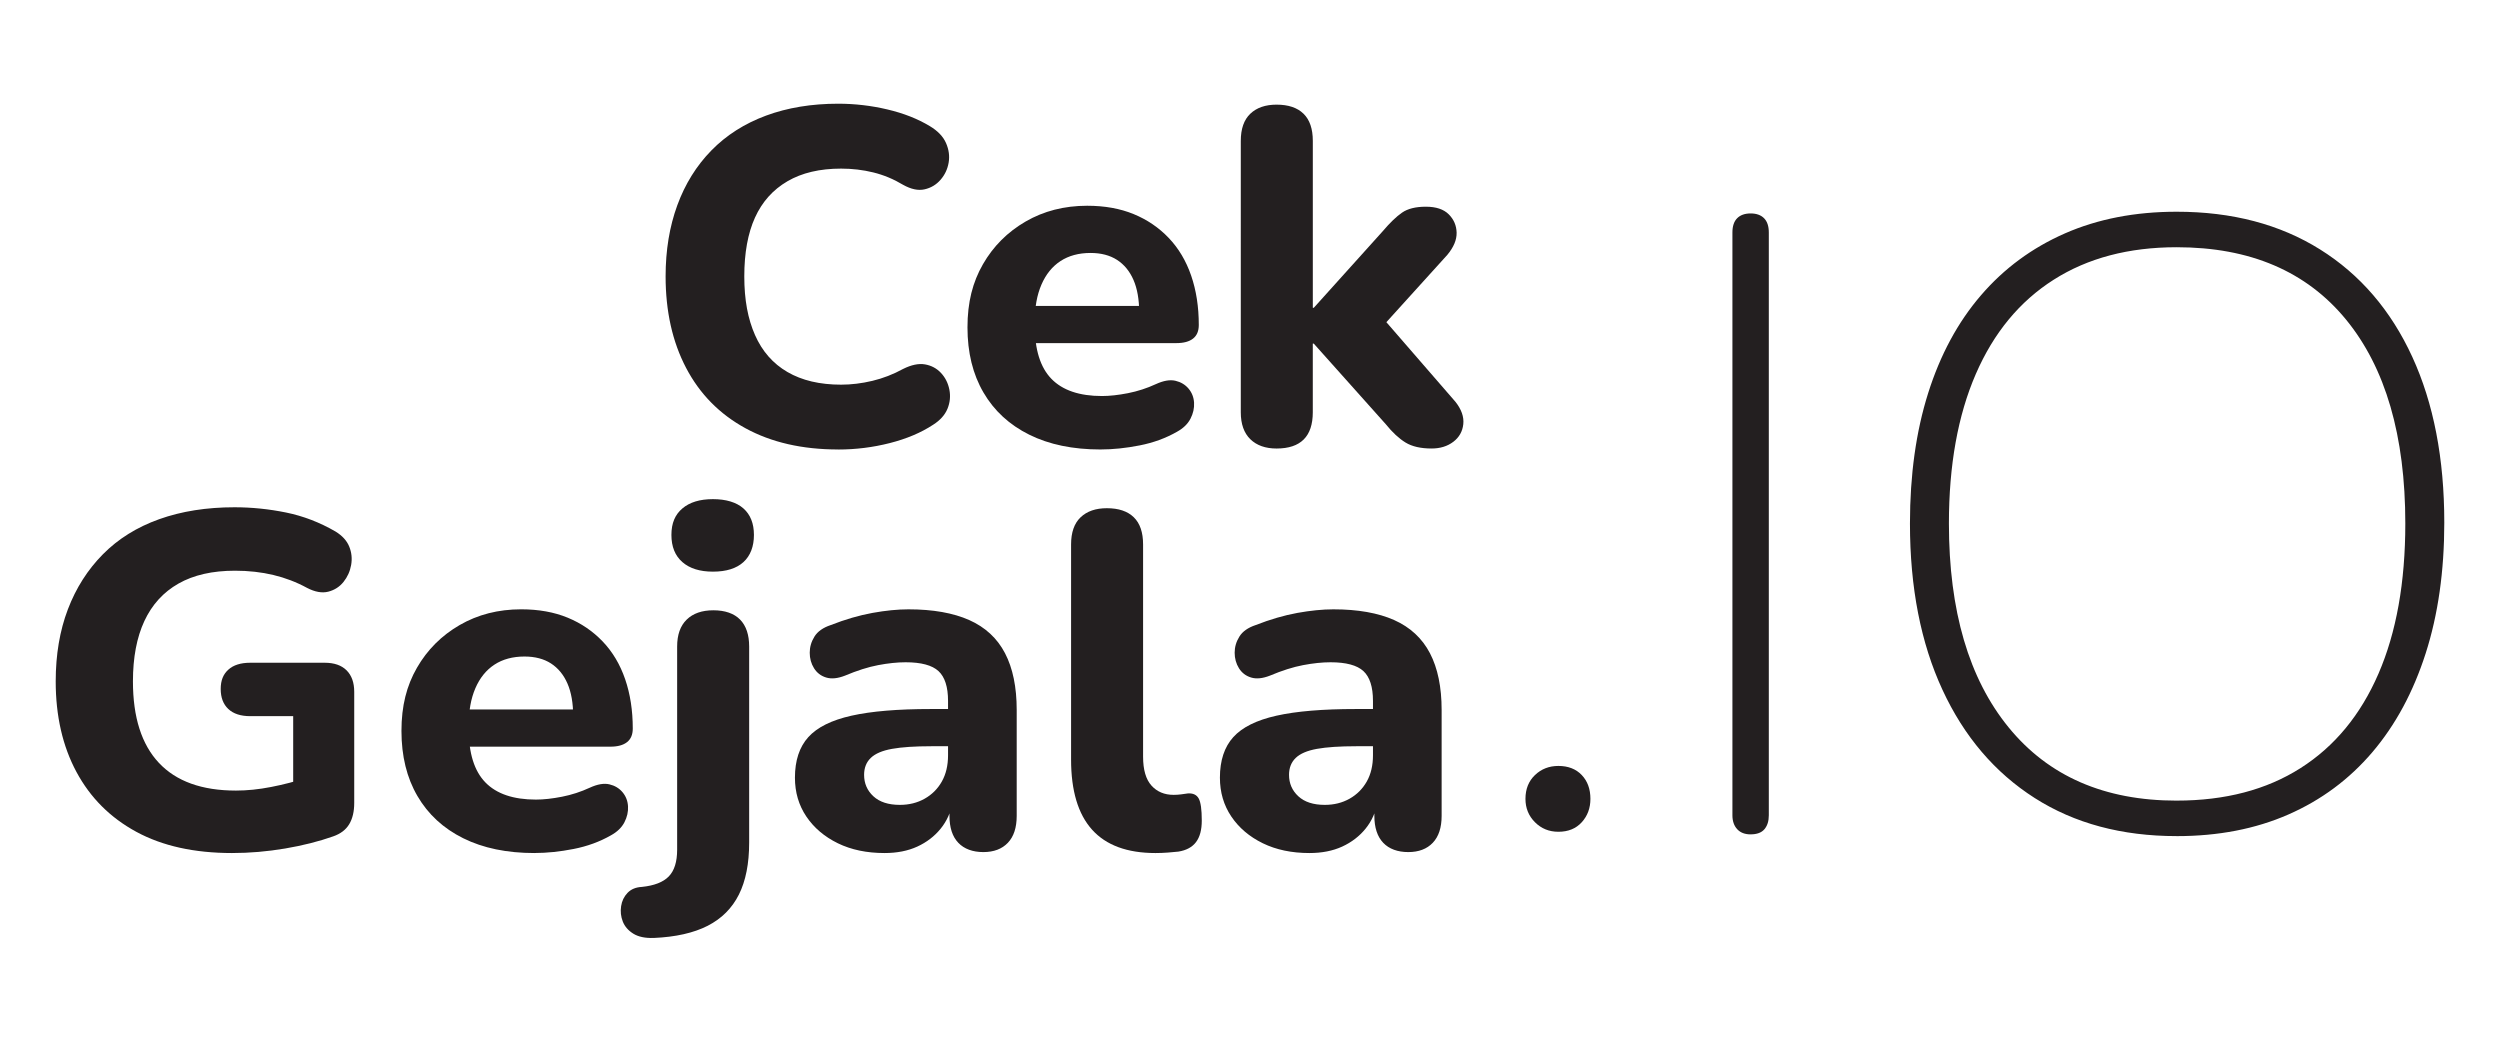 <?xml version="1.0" encoding="UTF-8"?>
<svg id="Layer_1" data-name="Layer 1" xmlns="http://www.w3.org/2000/svg" viewBox="0 0 1200 500">
  <defs>
    <style>
      .cls-1 {
        fill: #231f20;
      }
    </style>
  </defs>
  <g>
    <path class="cls-1" d="m402.36,215.75c-17.25,0-32.09-3.39-44.53-10.19-12.44-6.79-21.94-16.44-28.5-28.96-6.56-12.51-9.84-27.16-9.84-43.95,0-12.51,1.87-23.88,5.61-34.11,3.74-10.22,9.19-19,16.37-26.33,7.17-7.33,15.91-12.89,26.21-16.71,10.3-3.81,21.86-5.72,34.68-5.72,7.93,0,15.8.91,23.58,2.75,7.78,1.83,14.57,4.5,20.37,8.01,3.82,2.29,6.41,5,7.78,8.13,1.37,3.13,1.79,6.26,1.26,9.39-.54,3.13-1.83,5.88-3.89,8.24-2.06,2.37-4.62,3.89-7.67,4.58-3.05.69-6.49-.04-10.3-2.17-4.58-2.75-9.35-4.73-14.31-5.95-4.96-1.22-10.11-1.83-15.45-1.83-10.23,0-18.81,2.02-25.75,6.07-6.95,4.05-12.13,9.84-15.57,17.4-3.43,7.55-5.15,16.98-5.15,28.27s1.72,20.38,5.15,28.16c3.43,7.78,8.62,13.7,15.57,17.74,6.94,4.04,15.53,6.07,25.75,6.07,4.88,0,9.88-.61,15-1.83,5.11-1.22,10.03-3.13,14.76-5.72,3.97-1.98,7.48-2.71,10.53-2.18,3.05.54,5.61,1.91,7.67,4.12,2.06,2.21,3.39,4.89,4.01,8.01.61,3.13.31,6.18-.91,9.16-1.22,2.98-3.51,5.53-6.87,7.67-5.8,3.82-12.74,6.75-20.83,8.81-8.09,2.06-16.33,3.09-24.72,3.09Z"/>
    <path class="cls-1" d="m528.27,215.75c-13.28,0-24.69-2.36-34.23-7.1-9.54-4.73-16.86-11.48-21.98-20.26-5.12-8.77-7.67-19.19-7.67-31.25s2.48-21.71,7.44-30.33c4.96-8.62,11.79-15.45,20.49-20.49,8.7-5.04,18.54-7.56,29.53-7.56,8.39,0,15.83,1.34,22.32,4.01,6.49,2.67,12.1,6.49,16.83,11.45,4.73,4.96,8.32,10.99,10.76,18.08,2.44,7.1,3.66,14.99,3.66,23.69,0,2.9-.91,5.08-2.74,6.52-1.83,1.45-4.5,2.18-8.01,2.18h-71.65v-17.86h57.46l-3.67,3.21c0-6.26-.91-11.48-2.74-15.68-1.83-4.2-4.47-7.4-7.9-9.62-3.44-2.21-7.67-3.32-12.71-3.32-5.65,0-10.45,1.3-14.42,3.89-3.97,2.6-7.02,6.37-9.16,11.33-2.14,4.96-3.2,10.87-3.2,17.74v1.83c0,11.6,2.67,20.15,8.01,25.64,5.34,5.49,13.43,8.24,24.27,8.24,3.66,0,7.82-.46,12.48-1.37,4.65-.92,9.12-2.37,13.39-4.35,3.66-1.68,6.79-2.21,9.39-1.6,2.59.61,4.69,1.87,6.3,3.78,1.6,1.91,2.48,4.16,2.63,6.75.15,2.6-.42,5.15-1.72,7.67-1.3,2.52-3.47,4.62-6.52,6.3-5.34,3.05-11.3,5.23-17.86,6.52-6.56,1.3-12.82,1.95-18.77,1.95Z"/>
    <path class="cls-1" d="m612.75,215.29c-5.34,0-9.54-1.49-12.59-4.46-3.05-2.98-4.58-7.29-4.58-12.93V67.63c0-5.8,1.52-10.15,4.58-13.05,3.05-2.9,7.25-4.35,12.59-4.35,5.64,0,9.96,1.45,12.93,4.35,2.98,2.9,4.47,7.25,4.47,13.05v80.12h.46l33.19-36.86c3.36-3.97,6.41-6.9,9.16-8.81,2.75-1.91,6.56-2.86,11.45-2.86s8.55,1.22,10.99,3.66c2.44,2.44,3.7,5.38,3.78,8.81.07,3.43-1.41,6.98-4.47,10.65l-35.03,38.69v-13.05l38.92,44.87c2.9,3.66,4.16,7.25,3.78,10.76-.38,3.51-1.98,6.33-4.81,8.47-2.83,2.14-6.3,3.2-10.42,3.2-5.19,0-9.35-.95-12.48-2.86-3.13-1.91-6.3-4.84-9.5-8.81l-34.57-38.69h-.46v32.97c0,11.6-5.8,17.4-17.4,17.4Z"/>
  </g>
  <g>
    <path class="cls-1" d="m111.44,409.46c-18.16,0-33.5-3.39-46.01-10.19-12.52-6.79-22.09-16.37-28.73-28.73-6.64-12.36-9.96-26.86-9.96-43.49,0-12.82,1.95-24.34,5.84-34.57,3.89-10.22,9.5-19.04,16.83-26.44,7.32-7.4,16.33-13.01,27.01-16.83,10.68-3.81,22.74-5.72,36.17-5.72,8.24,0,16.48.84,24.72,2.52,8.24,1.68,16.18,4.73,23.81,9.16,3.2,1.99,5.38,4.39,6.52,7.21s1.45,5.76.91,8.81c-.54,3.05-1.76,5.76-3.66,8.13-1.91,2.37-4.35,3.93-7.33,4.69-2.98.76-6.37.15-10.19-1.83-5.04-2.75-10.42-4.81-16.14-6.18-5.72-1.37-11.87-2.06-18.43-2.06-10.84,0-19.88,2.06-27.13,6.18-7.25,4.12-12.71,10.11-16.37,17.97-3.66,7.86-5.49,17.51-5.49,28.96,0,17.25,4.16,30.3,12.48,39.15,8.32,8.85,20.64,13.28,36.97,13.28,5.34,0,10.95-.57,16.83-1.72,5.87-1.14,11.64-2.63,17.28-4.47l-6.64,14.65v-44.18h-20.6c-4.58,0-8.09-1.14-10.53-3.43-2.44-2.29-3.66-5.49-3.66-9.62s1.22-7.06,3.66-9.27c2.44-2.21,5.95-3.32,10.53-3.32h35.71c4.58,0,8.09,1.22,10.53,3.66,2.44,2.44,3.66,5.88,3.66,10.3v53.34c0,4.12-.8,7.52-2.4,10.19-1.6,2.67-4.16,4.62-7.67,5.84-6.87,2.44-14.58,4.39-23.12,5.84-8.55,1.45-17.02,2.17-25.41,2.17Z"/>
    <path class="cls-1" d="m256.58,409.46c-13.28,0-24.69-2.36-34.23-7.1-9.54-4.73-16.86-11.48-21.98-20.26-5.12-8.77-7.67-19.19-7.67-31.25s2.48-21.71,7.44-30.33c4.96-8.62,11.79-15.45,20.49-20.49,8.7-5.04,18.54-7.56,29.53-7.56,8.39,0,15.83,1.34,22.32,4.01,6.49,2.67,12.09,6.49,16.83,11.45,4.73,4.96,8.32,10.99,10.76,18.08,2.44,7.1,3.66,14.99,3.66,23.69,0,2.9-.91,5.08-2.75,6.52-1.83,1.45-4.5,2.18-8.01,2.18h-71.65v-17.86h57.46l-3.66,3.21c0-6.26-.91-11.48-2.75-15.68-1.83-4.19-4.47-7.4-7.9-9.62-3.43-2.21-7.67-3.32-12.71-3.32-5.65,0-10.46,1.3-14.42,3.89-3.97,2.6-7.02,6.37-9.16,11.33-2.14,4.96-3.2,10.88-3.2,17.74v1.83c0,11.6,2.67,20.15,8.01,25.64,5.34,5.49,13.43,8.24,24.27,8.24,3.66,0,7.82-.46,12.48-1.37,4.65-.91,9.12-2.37,13.39-4.35,3.66-1.68,6.79-2.21,9.39-1.6,2.59.61,4.69,1.87,6.3,3.78,1.6,1.91,2.48,4.16,2.63,6.75.15,2.6-.42,5.15-1.72,7.67-1.3,2.52-3.47,4.62-6.52,6.3-5.34,3.05-11.3,5.23-17.86,6.52-6.56,1.29-12.82,1.94-18.77,1.94Z"/>
    <path class="cls-1" d="m313.81,450.21c-4.12.15-7.4-.54-9.84-2.06-2.44-1.53-4.12-3.47-5.04-5.84-.92-2.37-1.18-4.81-.8-7.32.38-2.52,1.41-4.66,3.09-6.41,1.68-1.76,3.97-2.71,6.87-2.86,5.95-.61,10.26-2.29,12.93-5.04,2.67-2.75,4.01-7.02,4.01-12.82v-97.52c0-5.64,1.52-9.96,4.58-12.93,3.05-2.98,7.33-4.47,12.82-4.47s9.92,1.49,12.82,4.47c2.9,2.97,4.35,7.29,4.35,12.93v94.09c0,10.07-1.64,18.39-4.92,24.95-3.28,6.56-8.28,11.56-14.99,15-6.72,3.43-15.34,5.38-25.87,5.84Zm28.39-175.82c-6.26,0-11.14-1.52-14.65-4.58-3.51-3.05-5.27-7.4-5.27-13.05s1.75-9.73,5.27-12.71c3.51-2.98,8.39-4.46,14.65-4.46s11.29,1.49,14.65,4.46c3.35,2.98,5.04,7.21,5.04,12.71s-1.68,10-5.04,13.05c-3.36,3.05-8.24,4.58-14.65,4.58Z"/>
    <path class="cls-1" d="m424.61,409.46c-8.55,0-16.03-1.56-22.44-4.69-6.41-3.13-11.45-7.4-15.11-12.82-3.66-5.42-5.49-11.64-5.49-18.66,0-8.24,2.14-14.73,6.41-19.46,4.27-4.73,11.18-8.16,20.72-10.3,9.54-2.14,22.24-3.2,38.12-3.2h12.13v17.86h-11.9c-7.94,0-14.23.42-18.89,1.26-4.66.84-8.05,2.29-10.19,4.35-2.14,2.06-3.2,4.77-3.2,8.12,0,4.12,1.49,7.56,4.46,10.3,2.98,2.75,7.21,4.12,12.71,4.12,4.42,0,8.39-.99,11.9-2.97,3.51-1.98,6.26-4.73,8.24-8.24,1.98-3.51,2.98-7.7,2.98-12.59v-26.1c0-6.72-1.53-11.48-4.58-14.31-3.05-2.82-8.32-4.24-15.8-4.24-3.97,0-8.36.46-13.16,1.37-4.81.91-10.11,2.6-15.91,5.04-3.51,1.37-6.52,1.68-9.04.91-2.52-.76-4.46-2.25-5.84-4.46s-2.06-4.69-2.06-7.44.76-5.34,2.29-7.78c1.52-2.44,4.12-4.27,7.78-5.49,7.02-2.75,13.7-4.69,20.03-5.84,6.33-1.14,12.09-1.72,17.28-1.72,11.75,0,21.48,1.72,29.19,5.15,7.71,3.44,13.43,8.74,17.17,15.91,3.74,7.18,5.61,16.26,5.61,27.24v50.82c0,5.65-1.41,9.96-4.23,12.93-2.83,2.98-6.75,4.47-11.79,4.47s-9.2-1.49-12.02-4.47c-2.83-2.97-4.23-7.29-4.23-12.93v-8.47l1.6,1.6c-.91,5.04-2.86,9.39-5.84,13.05-2.98,3.67-6.72,6.52-11.22,8.59-4.5,2.06-9.73,3.09-15.68,3.09Z"/>
    <path class="cls-1" d="m554.64,409.46c-13.58,0-23.73-3.74-30.45-11.22-6.72-7.47-10.07-18.69-10.07-33.65v-103.25c0-5.8,1.52-10.15,4.58-13.05,3.05-2.9,7.25-4.35,12.59-4.35,5.64,0,9.96,1.45,12.93,4.35,2.98,2.9,4.46,7.25,4.46,13.05v101.87c0,6.26,1.34,10.88,4.01,13.85,2.67,2.98,6.22,4.47,10.65,4.47,1.22,0,2.4-.08,3.55-.23,1.15-.15,2.25-.3,3.32-.46,2.44-.15,4.16.65,5.15,2.41.99,1.76,1.49,5.3,1.49,10.64,0,4.43-.91,7.86-2.75,10.3-1.83,2.44-4.66,3.97-8.47,4.58-1.37.15-3.05.3-5.04.46-1.99.15-3.97.23-5.95.23Z"/>
    <path class="cls-1" d="m628.59,409.46c-8.55,0-16.02-1.56-22.43-4.69-6.41-3.13-11.45-7.4-15.11-12.82-3.66-5.42-5.49-11.64-5.49-18.66,0-8.24,2.14-14.73,6.41-19.46,4.27-4.73,11.18-8.16,20.72-10.3,9.53-2.14,22.24-3.2,38.11-3.2h12.13v17.86h-11.9c-7.94,0-14.23.42-18.89,1.26-4.66.84-8.05,2.29-10.19,4.35-2.14,2.06-3.21,4.77-3.21,8.12,0,4.12,1.49,7.56,4.47,10.3,2.97,2.75,7.21,4.12,12.7,4.12,4.42,0,8.39-.99,11.9-2.97,3.51-1.98,6.25-4.73,8.24-8.24,1.98-3.51,2.98-7.7,2.98-12.59v-26.1c0-6.72-1.53-11.48-4.58-14.31-3.06-2.82-8.32-4.24-15.8-4.24-3.97,0-8.36.46-13.16,1.37-4.81.91-10.11,2.6-15.91,5.04-3.51,1.37-6.52,1.68-9.04.91-2.52-.76-4.46-2.25-5.84-4.46-1.37-2.21-2.06-4.69-2.06-7.44s.76-5.34,2.29-7.78c1.52-2.44,4.12-4.27,7.78-5.49,7.02-2.75,13.7-4.69,20.03-5.84,6.33-1.14,12.09-1.72,17.28-1.72,11.75,0,21.48,1.72,29.19,5.15,7.7,3.44,13.43,8.74,17.17,15.91,3.74,7.18,5.61,16.26,5.61,27.24v50.82c0,5.65-1.41,9.96-4.24,12.93-2.83,2.98-6.75,4.47-11.79,4.47s-9.2-1.49-12.02-4.47c-2.82-2.97-4.24-7.29-4.24-12.93v-8.47l1.6,1.6c-.91,5.04-2.86,9.39-5.84,13.05-2.98,3.67-6.72,6.52-11.22,8.59-4.5,2.06-9.73,3.09-15.68,3.09Z"/>
  </g>
  <g>
    <path class="cls-1" d="m748.02,399.25c-4.44,0-8.18-1.52-11.23-4.57-3.05-3.05-4.57-6.79-4.57-11.23,0-4.71,1.52-8.52,4.57-11.43,3.05-2.91,6.79-4.37,11.23-4.37,4.71,0,8.45,1.46,11.22,4.37,2.77,2.91,4.16,6.72,4.16,11.43,0,4.44-1.39,8.18-4.16,11.23-2.77,3.05-6.51,4.57-11.22,4.57Z"/>
    <path class="cls-1" d="m840.3,400.5c-2.77,0-4.92-.83-6.45-2.49-1.52-1.66-2.29-3.88-2.29-6.65V111.6c0-3.05.76-5.33,2.29-6.86,1.52-1.52,3.67-2.29,6.45-2.29s4.92.77,6.44,2.29c1.52,1.53,2.29,3.81,2.29,6.86v279.75c0,2.77-.69,4.99-2.08,6.65-1.39,1.66-3.61,2.49-6.65,2.49Z"/>
    <path class="cls-1" d="m1044.81,401.33c-26.33,0-49.05-6.09-68.17-18.29-19.12-12.19-33.88-29.51-44.27-51.96-10.39-22.45-15.59-49.05-15.59-79.81,0-23.28,2.91-44.13,8.73-62.56,5.82-18.43,14.27-34.09,25.36-46.97,11.08-12.89,24.52-22.79,40.32-29.72,15.8-6.92,33.67-10.39,53.62-10.39,26.6,0,49.53,6.03,68.8,18.08,19.26,12.05,34.02,29.24,44.27,51.55,10.25,22.31,15.38,48.84,15.38,79.6,0,23.28-2.98,44.2-8.94,62.77-5.96,18.57-14.48,34.36-25.56,47.39-11.09,13.03-24.53,23.01-40.32,29.93-15.79,6.93-33.67,10.39-53.62,10.39Zm0-17.04c23.28,0,43.09-5.19,59.44-15.59,16.35-10.39,28.82-25.49,37.41-45.31,8.59-19.81,12.89-43.86,12.89-72.12,0-42.12-9.5-74.75-28.47-97.89-18.99-23.14-46.08-34.71-81.27-34.71-23,0-42.68,5.19-59.03,15.59-16.36,10.39-28.82,25.5-37.41,45.31-8.59,19.82-12.89,43.72-12.89,71.71,0,41.85,9.56,74.48,28.68,97.89,19.12,23.42,46,35.13,80.64,35.13Z"/>
  </g>
</svg>